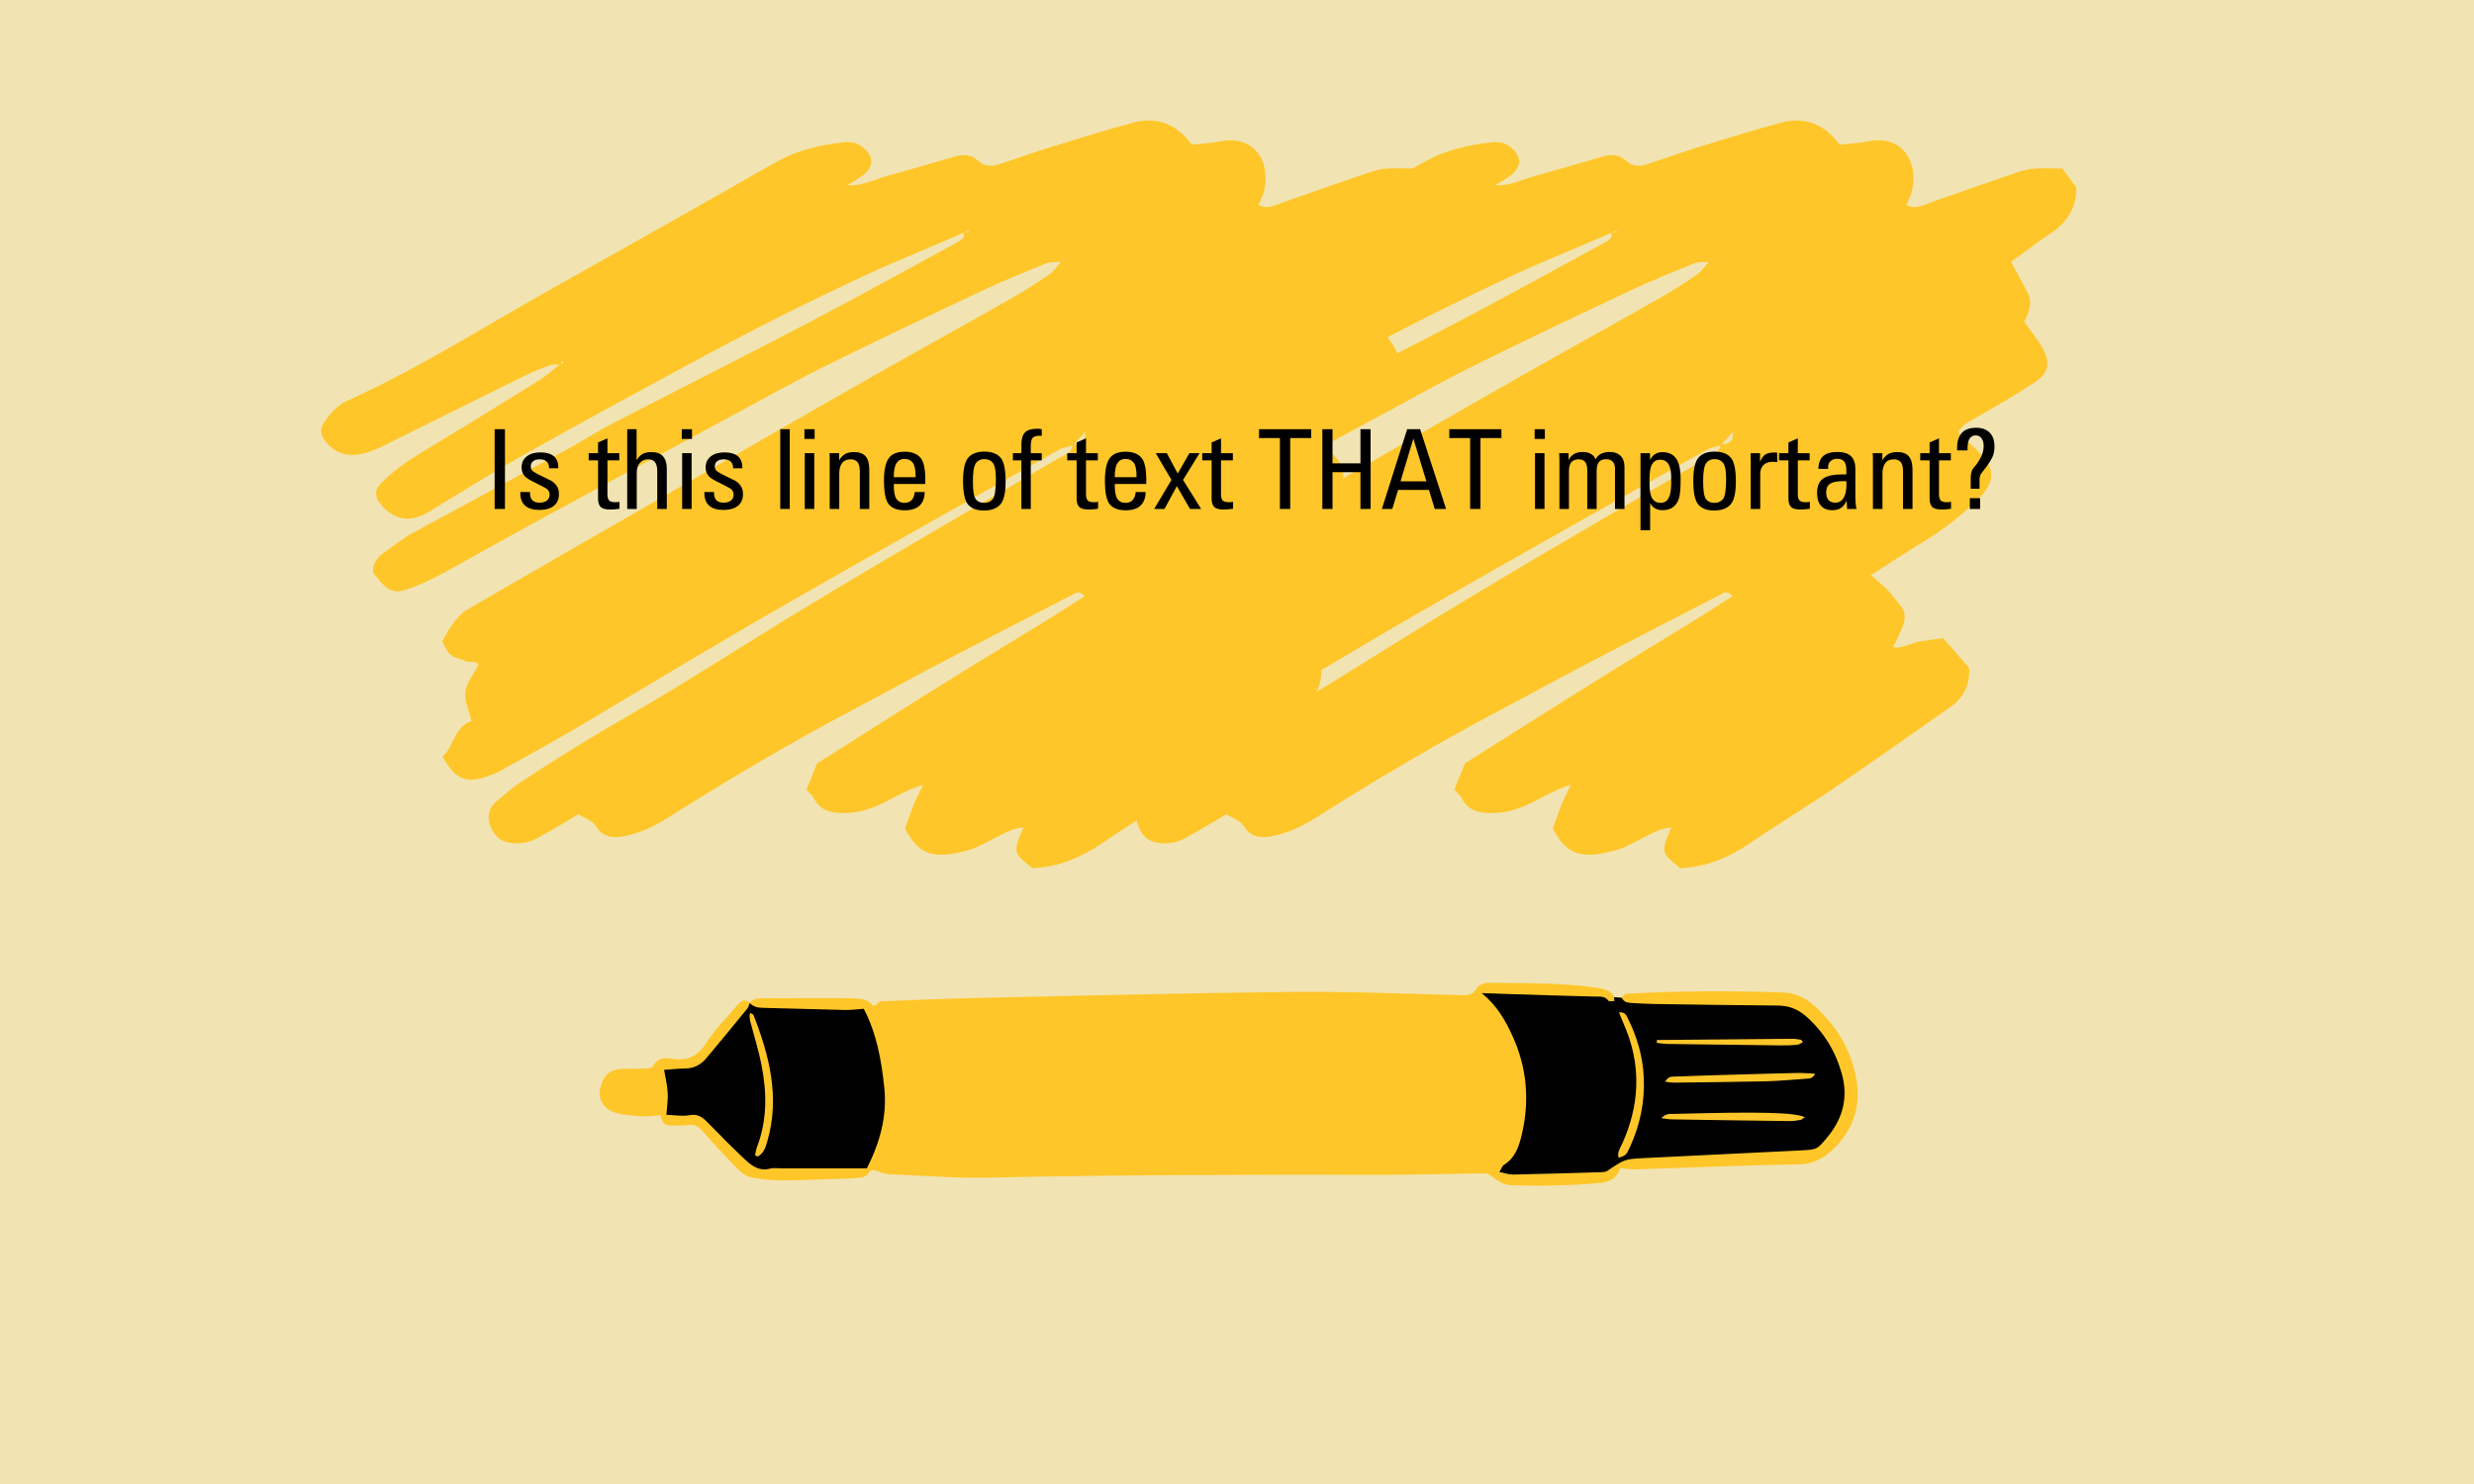 <svg xmlns="http://www.w3.org/2000/svg" xmlns:xlink="http://www.w3.org/1999/xlink" width="1000" zoomAndPan="magnify" viewBox="0 0 750 450" height="600" preserveAspectRatio="xMidYMid meet" version="1.0"><defs><g/><clipPath id="35bb911773"><path d="M 293 36 L 629.914 36 L 629.914 263.262 L 293 263.262 Z M 293 36 " clip-rule="nonzero"/></clipPath><clipPath id="2d81fbf436"><path d="M 181 298 L 564 298 L 564 360 L 181 360 Z M 181 298 " clip-rule="nonzero"/></clipPath><clipPath id="b6045f2863"><path d="M 341.496 132.988 L 575.641 325.305 L 411.883 524.672 L 177.742 332.355 Z M 341.496 132.988 " clip-rule="nonzero"/></clipPath><clipPath id="2583059669"><path d="M 341.496 132.988 L 575.641 325.305 L 411.883 524.672 L 177.742 332.355 Z M 341.496 132.988 " clip-rule="nonzero"/></clipPath><clipPath id="e8afeecd52"><path d="M 270 321 L 460 321 L 460 330 L 270 330 Z M 270 321 " clip-rule="nonzero"/></clipPath><clipPath id="86e7ff01e8"><path d="M 341.496 132.988 L 575.641 325.305 L 411.883 524.672 L 177.742 332.355 Z M 341.496 132.988 " clip-rule="nonzero"/></clipPath><clipPath id="2ab8b91c78"><path d="M 341.496 132.988 L 575.641 325.305 L 411.883 524.672 L 177.742 332.355 Z M 341.496 132.988 " clip-rule="nonzero"/></clipPath><clipPath id="d428d3f8c6"><path d="M 264 304 L 460 304 L 460 354 L 264 354 Z M 264 304 " clip-rule="nonzero"/></clipPath><clipPath id="3dc13eb8b7"><path d="M 341.496 132.988 L 575.641 325.305 L 411.883 524.672 L 177.742 332.355 Z M 341.496 132.988 " clip-rule="nonzero"/></clipPath><clipPath id="9f726965bc"><path d="M 341.496 132.988 L 575.641 325.305 L 411.883 524.672 L 177.742 332.355 Z M 341.496 132.988 " clip-rule="nonzero"/></clipPath><clipPath id="70eb9e3009"><path d="M 201 301 L 560 301 L 560 357 L 201 357 Z M 201 301 " clip-rule="nonzero"/></clipPath><clipPath id="d7da7b84c3"><path d="M 341.496 132.988 L 575.641 325.305 L 411.883 524.672 L 177.742 332.355 Z M 341.496 132.988 " clip-rule="nonzero"/></clipPath><clipPath id="213c2d7c74"><path d="M 341.496 132.988 L 575.641 325.305 L 411.883 524.672 L 177.742 332.355 Z M 341.496 132.988 " clip-rule="nonzero"/></clipPath><clipPath id="c2cde02a7b"><path d="M 185 326 L 200 326 L 200 336 L 185 336 Z M 185 326 " clip-rule="nonzero"/></clipPath><clipPath id="4a1def4c04"><path d="M 341.496 132.988 L 575.641 325.305 L 411.883 524.672 L 177.742 332.355 Z M 341.496 132.988 " clip-rule="nonzero"/></clipPath><clipPath id="04f7900d12"><path d="M 341.496 132.988 L 575.641 325.305 L 411.883 524.672 L 177.742 332.355 Z M 341.496 132.988 " clip-rule="nonzero"/></clipPath><clipPath id="c019e4dca3"><path d="M 97 36 L 433.516 36 L 433.516 263.262 L 97 263.262 Z M 97 36 " clip-rule="nonzero"/></clipPath></defs><rect x="-75" width="900" fill="#ffffff" y="-45" height="540" fill-opacity="1"/><rect x="-75" width="900" fill="#ffffff" y="-45" height="540" fill-opacity="1"/><rect x="-75" width="900" fill="#ffffff" y="-45" height="540" fill-opacity="1"/><rect x="-75" width="900" fill="#f1e4b2" y="-45" height="540" fill-opacity="1"/><g clip-path="url(#35bb911773)"><path fill="#ffc629" d="M 453.02 56.086 C 456.98 56.625 460.473 54.812 464.098 53.738 C 471.148 51.723 478.266 49.707 485.316 47.625 C 488.137 46.75 490.758 46.684 492.973 48.766 C 495.121 50.781 497.402 50.445 499.82 49.637 C 504.992 47.961 510.16 46.078 515.332 44.465 C 523.391 41.98 531.449 39.496 539.57 37.277 C 546.824 35.262 552.867 37.344 557.703 43.863 C 560.387 43.594 563.41 43.457 566.297 42.855 C 576.234 40.84 581.672 48.496 579.66 57.699 C 579.324 59.246 578.516 60.656 577.914 62.133 C 580.664 63.613 582.816 62.27 585.098 61.461 C 593.289 58.574 601.547 55.684 609.809 52.863 C 611.891 52.125 613.973 51.387 616.121 51.184 C 619.074 50.914 622.094 51.117 625.25 51.117 C 626.797 53.266 628.207 55.215 629.48 56.895 C 629.414 63.277 626.527 67.508 621.691 70.73 C 617.664 73.418 613.77 76.441 609.672 79.398 C 611.418 82.691 613.098 85.645 614.641 88.668 C 616.387 91.961 614.977 94.984 613.637 97.535 C 615.785 100.625 617.934 103.113 619.41 105.934 C 621.625 110.164 620.953 113.188 616.926 115.875 C 611.016 119.773 604.906 123.332 598.727 126.824 C 596.781 127.898 594.832 128.773 593.625 131.125 C 596.043 133.477 598.66 135.691 600.945 138.246 C 604.703 142.41 604.504 146.238 600.543 150.406 C 595.438 155.711 589.664 160.281 583.352 164.109 C 578.047 167.332 572.809 170.828 567.168 174.387 C 569.117 176.133 570.727 177.41 572.137 178.82 C 573.617 180.367 574.891 182.18 576.234 183.793 C 577.645 185.473 577.578 187.418 577.039 189.234 C 576.301 191.516 575.094 193.668 573.883 196.285 C 576.84 196.758 579.188 194.941 581.742 194.539 C 584.156 194.137 586.574 193.867 589.059 193.531 C 591.746 196.555 594.23 199.379 596.914 202.469 C 597.316 207.574 595.305 211.672 590.871 214.695 C 579.254 222.754 567.707 231.016 555.957 239.012 C 547.629 244.723 538.969 249.895 530.641 255.605 C 524.195 259.973 517.348 262.926 509.355 263.262 C 503.445 258.492 503.445 258.492 506.672 250.836 C 505.059 251.238 503.781 251.305 502.641 251.844 C 499.887 253.051 497.27 254.531 494.582 255.875 C 493.105 256.613 491.629 257.352 490.086 257.754 C 478.738 260.98 474.641 258.762 470.746 251.172 C 471.551 248.953 472.359 246.668 473.23 244.387 C 473.969 242.504 474.91 240.691 476.254 237.938 C 470.949 239.617 467.121 242.168 462.957 244.051 C 459.668 245.527 456.379 246.469 452.75 246.535 C 448.723 246.602 445.098 246.066 443.082 241.969 C 442.613 241.027 441.672 240.355 440.867 239.48 C 441.941 236.793 443.082 234.109 444.09 231.488 C 457.719 222.891 471.285 214.223 484.914 205.758 C 498.277 197.43 511.906 189.434 525.203 180.77 C 523.523 178.82 522.316 179.895 521.309 180.434 C 507.477 187.555 493.711 194.676 479.945 201.863 C 471.484 206.297 463.16 210.93 454.699 215.363 C 435.629 225.441 417.098 236.457 398.898 247.945 C 394.668 250.633 390.305 252.715 385.402 253.59 C 382.113 254.195 379.09 253.926 376.941 250.363 C 376.004 248.754 373.52 248.082 371.773 246.938 C 367.477 249.426 363.512 251.844 359.484 254.059 C 356.797 255.539 353.977 256.074 350.824 255.539 C 347.668 255 345.988 252.984 345.047 250.434 C 344.039 247.746 344.512 245.059 346.859 243.043 C 349.145 241.094 351.359 239.145 353.844 237.465 C 364.723 230.211 375.867 223.359 387.215 216.844 C 403.266 207.574 418.844 197.496 434.621 187.824 C 443.957 182.113 453.289 176.535 462.688 170.961 C 480.75 160.281 498.949 149.801 517.012 139.117 C 518.758 138.109 521.242 137.574 521.578 134.887 C 524.867 134.348 525.402 133.812 525.402 130.922 C 525.875 131.059 526.344 131.191 526.812 131.328 C 526.344 131.191 525.941 131.059 525.473 130.855 L 521.711 135.02 C 520.234 135.492 518.555 135.762 517.211 136.5 C 488.473 152.688 459.668 168.812 431.062 185.27 C 410.984 196.824 391.176 208.918 371.234 220.672 C 363.984 224.973 356.531 229.004 349.145 233.168 C 348.203 233.703 347.266 234.242 346.258 234.645 C 339.004 237.465 335.246 237.801 330.543 229.473 C 334.102 226.383 333.969 220.402 339.34 218.656 C 338.602 215.434 337.125 212.543 337.461 209.855 C 337.797 207.102 339.945 204.551 341.422 201.66 C 340.684 200.117 338.805 201.055 337.461 200.453 C 335.984 199.781 334.172 199.578 333.027 198.57 C 331.887 197.629 331.281 195.949 330.41 194.473 C 331.617 192.457 332.625 190.508 333.902 188.832 C 335.043 187.352 336.387 185.875 337.93 184.934 C 360.559 171.766 383.254 158.734 405.949 145.703 C 425.086 134.684 444.223 123.602 463.426 112.719 C 476.453 105.328 489.613 98.074 502.641 90.684 C 506.672 88.398 510.566 85.914 514.391 83.293 C 515.871 82.285 516.945 80.605 518.219 79.195 C 518.488 79.129 518.758 79.062 518.957 78.93 C 519.094 78.859 519.227 78.594 519.293 78.457 C 518.957 78.793 518.688 79.062 518.355 79.398 C 516.742 79.531 514.996 79.266 513.586 79.867 C 507.273 82.422 500.961 84.973 494.785 87.863 C 478.805 95.387 462.758 102.977 446.91 110.836 C 437.645 115.406 428.645 120.512 419.512 125.414 C 398.898 136.566 378.285 147.652 357.672 158.867 C 348.605 163.84 339.609 168.945 330.543 173.918 C 327.926 175.328 325.238 176.672 322.418 177.746 C 315.57 180.434 314.496 180.031 309.461 173.582 C 309.395 170.961 310.668 169.012 312.816 167.535 C 315.773 165.52 318.523 163.234 321.613 161.555 C 337.395 152.957 353.238 144.492 369.02 135.895 C 373.316 133.543 377.414 130.789 381.777 128.57 C 402.055 118.094 422.535 107.812 442.746 97.199 C 457.453 89.477 471.957 81.414 486.594 73.488 C 487.734 72.883 489.078 72.145 488.473 70.395 C 489.078 70.395 489.684 70.395 490.285 70.395 C 490.152 70.262 490.02 69.992 489.949 69.992 C 489.48 70.129 489.078 70.328 488.609 70.531 C 478.871 74.832 469 78.727 459.398 83.16 C 442.613 90.953 426.094 99.215 409.777 108.016 C 391.582 117.824 373.449 127.633 355.457 137.773 C 345.52 143.352 335.848 149.531 326.113 155.375 C 320.539 158.734 315.168 157.594 311.34 152.219 C 309.93 150.27 310.066 148.32 312.078 146.375 C 315.367 143.148 318.996 140.328 322.957 137.977 C 335.312 130.52 347.531 122.996 359.82 115.34 C 362.102 113.926 364.051 112.113 366.199 110.434 C 366.602 110.234 367.004 110.098 367.406 109.965 L 366.668 109.426 C 366.602 109.828 366.469 110.234 366.402 110.637 C 365.328 110.637 364.184 110.367 363.246 110.703 C 360.156 111.844 357.133 113.055 354.246 114.531 C 340.75 121.184 327.387 127.898 313.957 134.551 C 311.273 135.895 308.52 137.172 305.633 137.707 C 301.336 138.582 297.574 137.172 294.82 133.543 C 293.547 131.863 293.344 129.984 294.555 128.234 C 296.367 125.551 298.312 123.062 301.535 121.586 C 323.695 111.574 344.109 98.477 365.258 86.652 C 383.055 76.711 400.848 66.633 418.641 56.559 C 423.34 53.871 428.043 51.117 432.809 48.562 C 438.652 45.406 445.031 44.062 451.543 43.191 C 453.758 42.922 455.84 42.988 457.719 44.465 C 461.348 47.289 461.48 50.445 457.922 53.199 C 456.445 54.34 454.766 55.215 453.223 56.223 C 452.953 56.289 452.75 56.355 452.484 56.492 C 452.348 56.559 452.281 56.758 452.148 56.961 C 452.484 56.691 452.75 56.422 453.02 56.086 " fill-opacity="1" fill-rule="nonzero"/></g><g clip-path="url(#2d81fbf436)"><g clip-path="url(#b6045f2863)"><g clip-path="url(#2583059669)"><path fill="#ffc629" d="M 556.547 347.664 C 553.613 350.715 550.234 353.004 545.367 353.07 C 528.84 353.324 512.328 354.074 495.812 354.609 C 494.41 354.652 493 354.375 491.301 354.223 C 491.441 354.129 491.184 354.203 491.141 354.348 C 490.145 357.277 487.961 358.457 485.031 358.715 C 476.066 359.539 467.09 359.676 458.102 359.402 C 455.805 359.332 454.043 358.055 452.301 356.742 C 451.695 356.293 450.898 355.805 450.191 355.816 C 440.379 355.914 430.582 356.234 420.777 356.234 C 380.5 356.203 340.207 356.191 299.934 357.094 C 289.73 357.32 279.508 356.477 269.293 356.047 C 268.223 356 267.137 355.551 266.102 355.184 C 264.93 354.781 264.027 354.344 263.188 355.941 C 262.793 356.68 261.301 357.109 260.277 357.176 C 256.055 357.453 251.816 357.551 247.582 357.68 C 243.66 357.797 239.73 357.98 235.809 357.895 C 233.051 357.832 230.254 357.578 227.57 356.98 C 226.164 356.66 224.754 355.641 223.707 354.566 C 220.031 350.805 216.434 346.957 212.973 343.004 C 211.77 341.641 210.637 340.859 208.77 341.133 C 207.242 341.348 205.684 341.324 204.125 341.316 C 201.375 341.305 201.117 341.078 200.199 338.188 C 198.32 338.293 196.367 338.602 194.434 338.48 C 191.773 338.316 189.051 338.141 186.535 337.395 C 183.059 336.359 181.332 333.453 181.93 330.289 C 182.656 326.445 184.707 324.246 188.527 324.141 C 190.902 324.074 193.27 324.02 195.652 324.004 C 196.707 323.992 197.617 323.977 198.273 322.863 C 199.352 321.051 201.117 320.621 203.117 320.977 C 207.754 321.801 211.238 320.734 214.008 316.352 C 216.68 312.117 220.418 308.547 223.648 304.648 C 224.742 303.336 225.844 302.863 227.27 304.047 C 228.195 302.973 229.387 302.707 230.793 302.711 C 239.578 302.738 248.355 302.625 257.133 302.695 C 261.277 302.73 263.172 303.047 264.637 304.961 C 264.996 304.969 265.359 304.949 265.727 304.93 C 265.691 304.859 265.645 304.789 265.613 304.715 C 266.449 303.234 267.82 303.617 268.973 303.562 C 277.645 303.227 286.309 302.824 294.988 302.645 C 327.098 301.953 359.219 301.105 391.332 300.785 C 408.781 300.605 426.242 301.344 443.684 301.77 C 445.32 301.809 446.48 301.504 447.328 300.105 C 448.285 298.516 449.77 298.004 451.543 298.023 C 462.484 298.121 473.441 297.977 484.316 299.543 C 486.09 299.801 487.801 300.25 489.004 301.648 C 489.156 301.836 489.238 302.086 489.289 302.355 C 490.047 302.43 490.805 302.508 491.594 302.547 C 491.57 302.516 491.547 302.492 491.523 302.461 C 491.949 302.098 492.348 301.684 492.82 301.387 C 493.047 301.238 493.43 301.328 493.734 301.305 C 509.426 300.426 525.117 300.414 540.816 300.965 C 544.562 301.098 547.648 302.832 550.238 305.184 C 557.074 311.406 561.59 319.031 562.91 328.328 C 563.941 335.832 561.66 342.344 556.547 347.664 Z M 556.547 347.664 " fill-opacity="1" fill-rule="nonzero"/></g></g></g><g clip-path="url(#e8afeecd52)"><g clip-path="url(#86e7ff01e8)"><g clip-path="url(#2ab8b91c78)"><path fill="#ffc629" d="M 458.414 324.09 C 458.574 324.871 458.891 325.617 459.039 326.117 C 458.32 326.496 458.234 326.578 458.145 326.578 C 398.551 326.984 338.945 326.695 279.363 328.578 C 279.055 328.586 278.746 328.59 278.434 328.605 C 278.227 328.617 278.016 328.629 277.82 328.664 C 277.625 328.699 277.414 328.754 277.219 328.82 C 277.133 328.855 277.059 328.945 277.008 329.027 C 276.969 329.07 276.961 329.137 276.902 329.301 L 271.559 329.34 C 271.418 327.348 271.164 325.363 270.812 323.391 L 277.953 323.238 C 277.883 323.301 277.816 323.367 277.738 323.441 C 278.953 323.68 279.617 323.906 280.305 323.941 C 283.289 324.074 286.293 324.266 289.277 324.23 C 305.695 324.055 322.113 323.879 338.531 323.613 C 370.75 323.086 402.973 322.945 435.191 323.602 C 438.289 323.66 441.383 323.516 444.477 323.406 C 445.492 323.375 446.547 323.289 447.172 322.07 L 457.816 321.73 C 458.051 322.5 458.242 323.281 458.414 324.09 Z M 458.414 324.09 " fill-opacity="1" fill-rule="nonzero"/></g></g></g><g clip-path="url(#d428d3f8c6)"><g clip-path="url(#3dc13eb8b7)"><g clip-path="url(#9f726965bc)"><path fill="#ffc629" d="M 277.961 323.227 L 270.82 323.383 C 269.965 318.602 268.539 313.867 266.73 309.195 C 265.98 307.277 265.355 305.934 264.621 304.98 C 264.98 304.984 265.344 304.969 265.711 304.949 C 266.473 306.332 267.887 305.992 269.062 305.988 C 284.762 305.797 300.457 305.484 316.152 305.336 C 344.141 305.051 372.129 304.797 400.117 304.633 C 416.02 304.551 431.91 305.941 447.82 305.09 C 448.879 305.035 449.543 305.414 450.148 306.246 C 453.59 311 456.285 316.09 457.824 321.723 L 447.176 322.059 C 447.219 321.973 447.27 321.91 447.305 321.816 C 446.578 321.57 446.02 321.23 445.461 321.227 C 389.91 319.797 334.375 321.668 278.82 322.418 C 278.637 322.422 278.465 322.703 277.961 323.227 Z M 455.016 349.848 C 459.238 343.414 459.43 336.309 459.121 328.867 C 454.41 328.926 449.914 329.039 445.402 329.047 C 414.926 329.094 384.453 329.008 353.984 329.195 C 331.781 329.336 309.574 329.832 287.371 330.141 C 284.586 330.188 281.801 330.141 279 330.074 C 278.266 330.059 277.531 329.789 276.785 329.629 C 276.828 329.484 276.867 329.379 276.891 329.297 L 271.547 329.332 C 271.902 334.371 271.559 339.484 270.254 344.66 C 269.488 347.699 268.039 350.574 266.789 353.793 C 267.707 353.82 268.801 353.898 269.895 353.871 C 290.551 353.566 311.207 353.145 331.855 352.957 C 360.668 352.695 389.492 352.609 418.312 352.449 C 429.055 352.387 439.797 352.297 450.539 352.34 C 452.668 352.359 453.859 351.625 455.016 349.848 Z M 455.016 349.848 " fill-opacity="1" fill-rule="nonzero"/></g></g></g><g clip-path="url(#70eb9e3009)"><g clip-path="url(#d7da7b84c3)"><g clip-path="url(#213c2d7c74)"><path fill="#000000" d="M 487.609 303.461 C 486.461 301.941 484.973 302.234 483.41 302.195 C 474.637 301.992 465.867 301.691 457.102 301.418 C 454.664 301.34 452.223 301.246 449.18 301.141 C 453.863 304.957 456.391 309.477 458.547 314.207 C 462.895 323.75 463.734 333.688 461.375 343.863 C 460.531 347.496 459.41 351.062 455.926 353.234 C 455.398 353.559 455.172 354.371 454.539 355.383 C 456.121 355.695 457.383 356.188 458.633 356.168 C 467.52 355.992 476.398 355.719 485.266 355.453 C 485.957 355.43 486.777 355.391 487.309 355.023 C 492.477 351.535 492.453 351.473 498.504 351.164 C 514.289 350.375 530.074 349.621 545.859 348.848 C 550.891 348.598 550.887 348.582 554.086 344.691 C 558.734 339.031 560.332 332.688 558.336 325.559 C 556.422 318.742 552.863 312.891 547.535 308.199 C 545.137 306.09 542.375 304.945 539.082 304.922 C 526.688 304.824 514.297 304.641 501.91 304.457 C 499.539 304.422 497.16 304.285 494.801 304.152 C 494.086 304.113 493.32 304.027 492.684 303.73 C 492.223 303.52 491.926 302.973 491.566 302.559 C 490.781 302.52 490.023 302.441 489.266 302.367 C 489.336 302.742 489.355 303.164 489.438 303.523 C 488.816 303.527 487.84 303.77 487.609 303.461 Z M 545.859 339.586 C 544.746 339.793 543.605 339.965 542.48 339.949 C 530.512 339.809 518.531 339.625 506.566 339.426 C 505.777 339.41 505 339.23 503.641 339.055 C 505.121 337.492 506.418 337.816 507.57 337.777 C 533.656 337.07 543.938 337.309 547.129 338.762 C 546.613 339.113 546.27 339.512 545.859 339.586 Z M 550.258 325.582 C 549.551 327.09 548.52 327.035 547.711 327.098 C 543.395 327.418 539.074 327.797 534.754 327.902 C 525.684 328.109 516.613 328.176 507.551 328.285 C 506.77 328.297 505.98 328.148 504.793 328.023 C 505.762 326.195 507.051 326.496 508.062 326.445 C 514.141 326.195 520.215 326.027 526.297 325.852 C 532.574 325.672 538.863 325.484 545.148 325.355 C 546.727 325.336 548.309 325.496 550.258 325.582 Z M 502.422 315.367 C 516.027 315.234 529.641 315.09 543.25 314.988 C 544.164 314.98 545.098 315.156 546.004 315.293 C 546.141 315.312 546.234 315.586 546.551 316.031 C 545.93 316.324 545.383 316.77 544.797 316.82 C 543.152 316.969 541.492 317.016 539.852 317 C 528.391 316.867 516.941 316.727 505.477 316.562 C 504.395 316.551 503.309 316.355 502.348 316.25 C 502.246 315.785 502.199 315.672 502.227 315.586 C 502.25 315.484 502.363 315.367 502.422 315.367 Z M 493.59 309.039 C 496.332 314.555 498 320.379 498.309 326.562 C 498.688 334.031 497.184 341.133 494.086 347.914 C 493.031 350.23 492.801 350.422 490.684 351.078 C 490.191 349.387 491.203 348.078 491.805 346.738 C 494.285 341.223 495.816 335.492 496.035 329.41 C 496.277 322.664 494.832 316.293 492.094 310.16 C 491.664 309.203 491.301 308.207 490.805 306.98 C 492.863 306.82 493.145 308.145 493.59 309.039 Z M 227.227 304.102 C 228.277 305.223 229.551 305.574 231.09 305.605 C 239.438 305.793 247.789 306.086 256.145 306.262 C 257.98 306.301 259.828 306.047 261.855 305.906 C 265.789 313.426 267.227 321.602 268.086 329.945 C 268.957 338.547 266.734 346.469 262.797 354.273 C 254.309 354.277 245.473 354.281 236.617 354.285 C 235.582 354.285 234.488 354.066 233.531 354.344 C 230.402 355.23 228.086 353.691 226.051 351.793 C 222.215 348.199 218.496 344.465 214.84 340.691 C 213.219 339.008 211.801 337.645 209.059 338.156 C 206.785 338.578 204.359 338.113 202.027 338.051 C 202.188 335.691 202.535 333.492 202.414 331.316 C 202.301 329.086 201.734 326.875 201.316 324.426 C 203.523 324.27 205.641 324.02 207.773 323.996 C 210.332 323.965 212.402 322.902 213.977 321.043 C 218.246 316.012 222.414 310.898 226.582 305.789 C 226.957 305.336 227.062 304.668 227.301 304.102 C 227.309 304.094 227.227 304.102 227.227 304.102 Z M 228.906 350.348 C 229.16 350.465 229.422 350.59 229.684 350.695 C 231.547 349.773 232.086 347.895 232.617 346.07 C 236.477 332.758 233.27 320.195 228.434 307.824 C 228.301 307.504 227.738 307.359 227.367 307.129 C 227.098 308.379 227.34 309.32 227.59 310.254 C 228.688 314.445 229.996 318.582 230.828 322.816 C 232.5 331.223 232.617 339.598 229.5 347.773 C 229.191 348.594 229.098 349.488 228.906 350.348 Z M 228.906 350.348 " fill-opacity="1" fill-rule="nonzero"/></g></g></g><g clip-path="url(#c2cde02a7b)"><g clip-path="url(#4a1def4c04)"><g clip-path="url(#04f7900d12)"><path fill="#ffc629" d="M 198.766 326.699 C 199.348 329.781 199.867 332.605 198.906 335.863 C 195.051 335.305 191.25 335.035 187.598 334.125 C 184.711 333.406 184.293 329.867 186.723 328.129 C 187.414 327.637 188.438 327.465 189.32 327.387 C 192.41 327.102 195.48 326.926 198.766 326.699 Z M 198.766 326.699 " fill-opacity="1" fill-rule="nonzero"/></g></g></g><g clip-path="url(#c019e4dca3)"><path fill="#ffc629" d="M 256.621 56.086 C 260.582 56.625 264.074 54.812 267.699 53.738 C 274.75 51.723 281.867 49.707 288.918 47.625 C 291.738 46.75 294.359 46.684 296.574 48.766 C 298.723 50.781 301.004 50.445 303.422 49.637 C 308.594 47.961 313.762 46.078 318.934 44.465 C 326.992 41.98 335.047 39.496 343.172 37.277 C 350.426 35.262 356.469 37.344 361.305 43.863 C 363.988 43.594 367.012 43.457 369.898 42.855 C 379.836 40.84 385.273 48.496 383.262 57.699 C 382.926 59.246 382.117 60.656 381.516 62.133 C 384.266 63.613 386.418 62.27 388.699 61.461 C 396.891 58.574 405.148 55.684 413.41 52.863 C 415.492 52.125 417.57 51.387 419.723 51.184 C 422.676 50.914 425.695 51.117 428.852 51.117 C 430.398 53.266 431.809 55.215 433.082 56.895 C 433.016 63.277 430.129 67.508 425.293 70.73 C 421.266 73.418 417.371 76.441 413.273 79.398 C 415.02 82.691 416.699 85.645 418.242 88.668 C 419.988 91.961 418.578 94.984 417.238 97.535 C 419.387 100.625 421.535 103.113 423.012 105.934 C 425.227 110.164 424.555 113.188 420.527 115.875 C 414.617 119.773 408.508 123.332 402.328 126.824 C 400.383 127.898 398.434 128.773 397.227 131.125 C 399.645 133.477 402.262 135.691 404.547 138.246 C 408.305 142.41 408.105 146.238 404.145 150.406 C 399.039 155.711 393.266 160.281 386.953 164.109 C 381.648 167.332 376.41 170.828 370.77 174.387 C 372.719 176.133 374.328 177.41 375.738 178.82 C 377.219 180.367 378.492 182.18 379.836 183.793 C 381.246 185.473 381.18 187.418 380.641 189.234 C 379.902 191.516 378.695 193.668 377.484 196.285 C 380.441 196.758 382.789 194.941 385.34 194.539 C 387.758 194.137 390.176 193.867 392.66 193.531 C 395.348 196.555 397.832 199.379 400.516 202.469 C 400.918 207.574 398.906 211.672 394.473 214.695 C 382.855 222.754 371.309 231.016 359.559 239.012 C 351.23 244.723 342.57 249.895 334.242 255.605 C 327.797 259.973 320.949 262.926 312.957 263.262 C 307.047 258.492 307.047 258.492 310.273 250.836 C 308.66 251.238 307.383 251.305 306.242 251.844 C 303.488 253.051 300.871 254.531 298.184 255.875 C 296.707 256.613 295.23 257.352 293.688 257.754 C 282.34 260.98 278.242 258.762 274.348 251.172 C 275.152 248.953 275.961 246.668 276.832 244.387 C 277.57 242.504 278.512 240.691 279.855 237.938 C 274.551 239.617 270.723 242.168 266.559 244.051 C 263.27 245.527 259.98 246.469 256.352 246.535 C 252.324 246.602 248.699 246.066 246.684 241.969 C 246.215 241.027 245.273 240.355 244.469 239.48 C 245.543 236.793 246.684 234.109 247.691 231.488 C 261.32 222.891 274.887 214.223 288.516 205.758 C 301.879 197.43 315.508 189.434 328.805 180.77 C 327.125 178.82 325.918 179.895 324.91 180.434 C 311.078 187.555 297.312 194.676 283.547 201.863 C 275.086 206.297 266.762 210.93 258.301 215.363 C 239.23 225.441 220.699 236.457 202.5 247.945 C 198.27 250.633 193.906 252.715 189.004 253.59 C 185.715 254.195 182.691 253.926 180.543 250.363 C 179.605 248.754 177.121 248.082 175.375 246.938 C 171.078 249.426 167.113 251.844 163.086 254.059 C 160.398 255.539 157.578 256.074 154.426 255.539 C 151.27 255 149.59 252.984 148.648 250.434 C 147.641 247.746 148.113 245.059 150.461 243.043 C 152.746 241.094 154.961 239.145 157.445 237.465 C 168.324 230.211 179.469 223.359 190.816 216.844 C 206.867 207.574 222.445 197.496 238.223 187.824 C 247.555 182.113 256.891 176.535 266.289 170.961 C 284.352 160.281 302.551 149.801 320.613 139.117 C 322.359 138.109 324.844 137.574 325.18 134.887 C 328.469 134.348 329.004 133.812 329.004 130.922 C 329.477 131.059 329.945 131.191 330.414 131.328 C 329.945 131.191 329.543 131.059 329.074 130.855 L 325.312 135.02 C 323.836 135.492 322.156 135.762 320.812 136.5 C 292.074 152.688 263.27 168.812 234.664 185.27 C 214.586 196.824 194.777 208.918 174.836 220.672 C 167.586 224.973 160.133 229.004 152.746 233.168 C 151.805 233.703 150.863 234.242 149.859 234.645 C 142.605 237.465 138.848 237.801 134.145 229.473 C 137.703 226.383 137.57 220.402 142.941 218.656 C 142.203 215.434 140.727 212.543 141.062 209.855 C 141.398 207.102 143.547 204.551 145.023 201.66 C 144.285 200.117 142.406 201.055 141.062 200.453 C 139.586 199.781 137.773 199.578 136.629 198.57 C 135.488 197.629 134.883 195.949 134.012 194.473 C 135.219 192.457 136.227 190.508 137.504 188.832 C 138.645 187.352 139.988 185.875 141.531 184.934 C 164.16 171.766 186.855 158.734 209.551 145.703 C 228.688 134.684 247.824 123.602 267.027 112.719 C 280.055 105.328 293.215 98.074 306.242 90.684 C 310.273 88.398 314.168 85.914 317.992 83.293 C 319.469 82.285 320.547 80.605 321.82 79.195 C 322.09 79.129 322.359 79.062 322.559 78.93 C 322.695 78.859 322.828 78.594 322.895 78.457 C 322.559 78.793 322.289 79.062 321.957 79.398 C 320.344 79.531 318.598 79.266 317.188 79.867 C 310.875 82.422 304.562 84.973 298.387 87.863 C 282.406 95.387 266.359 102.977 250.512 110.836 C 241.246 115.406 232.246 120.512 223.113 125.414 C 202.5 136.566 181.887 147.652 161.273 158.867 C 152.207 163.84 143.211 168.945 134.145 173.918 C 131.527 175.328 128.84 176.672 126.02 177.746 C 119.172 180.434 118.098 180.031 113.062 173.582 C 112.996 170.961 114.27 169.012 116.418 167.535 C 119.375 165.52 122.125 163.234 125.215 161.555 C 140.996 152.957 156.84 144.492 172.621 135.895 C 176.918 133.543 181.016 130.789 185.379 128.57 C 205.656 118.094 226.137 107.812 246.348 97.199 C 261.055 89.477 275.559 81.414 290.195 73.488 C 291.336 72.883 292.68 72.145 292.074 70.395 C 292.68 70.395 293.285 70.395 293.887 70.395 C 293.754 70.262 293.621 69.992 293.551 69.992 C 293.082 70.129 292.68 70.328 292.211 70.531 C 282.473 74.832 272.602 78.727 263 83.16 C 246.215 90.953 229.695 99.215 213.379 108.016 C 195.184 117.824 177.051 127.633 159.059 137.773 C 149.121 143.352 139.449 149.531 129.715 155.375 C 124.141 158.734 118.77 157.594 114.941 152.219 C 113.531 150.27 113.664 148.32 115.68 146.375 C 118.969 143.148 122.598 140.328 126.559 137.977 C 138.914 130.52 151.133 122.996 163.422 115.34 C 165.703 113.926 167.652 112.113 169.801 110.434 C 170.203 110.234 170.605 110.098 171.008 109.965 L 170.27 109.426 C 170.203 109.828 170.07 110.234 170.004 110.637 C 168.926 110.637 167.785 110.367 166.848 110.703 C 163.758 111.844 160.734 113.055 157.848 114.531 C 144.352 121.184 130.988 127.898 117.559 134.551 C 114.875 135.895 112.121 137.172 109.234 137.707 C 104.938 138.582 101.176 137.172 98.422 133.543 C 97.148 131.863 96.945 129.984 98.156 128.234 C 99.969 125.551 101.914 123.062 105.137 121.586 C 127.297 111.574 147.711 98.477 168.859 86.652 C 186.656 76.711 204.449 66.633 222.242 56.559 C 226.941 53.871 231.645 51.117 236.41 48.562 C 242.25 45.406 248.633 44.062 255.145 43.191 C 257.359 42.922 259.441 42.988 261.32 44.465 C 264.949 47.289 265.082 50.445 261.523 53.199 C 260.047 54.34 258.367 55.215 256.824 56.223 C 256.555 56.289 256.352 56.355 256.086 56.492 C 255.949 56.559 255.883 56.758 255.75 56.961 C 256.086 56.691 256.352 56.422 256.621 56.086 " fill-opacity="1" fill-rule="nonzero"/></g><g fill="#000000" fill-opacity="1"><g transform="translate(146.843, 154.334)"><g><path d="M 6.234 -24.188 L 6.234 0 L 3.109 0 L 3.109 -24.188 Z M 6.234 -24.188 "/></g></g></g><g fill="#000000" fill-opacity="1"><g transform="translate(156.153, 154.334)"><g><path d="M 13.094 -12.656 L 13.094 -12.328 L 10.281 -12.328 L 10.281 -12.562 C 10.281 -13.344 10.039 -13.953 9.562 -14.391 C 9.082 -14.828 8.375 -15.047 7.438 -15.047 C 6.582 -15.047 5.922 -14.852 5.453 -14.469 C 4.984 -14.094 4.75 -13.555 4.75 -12.859 C 4.75 -12.234 5 -11.738 5.5 -11.375 C 6.008 -11.008 6.812 -10.566 7.906 -10.047 L 10.156 -8.938 C 10.914 -8.656 11.629 -8.148 12.297 -7.422 C 12.961 -6.691 13.297 -5.723 13.297 -4.516 C 13.297 -2.953 12.773 -1.758 11.734 -0.938 C 10.703 -0.113 9.25 0.297 7.375 0.297 C 5.469 0.297 4.023 -0.133 3.047 -1 C 2.066 -1.875 1.578 -3.16 1.578 -4.859 L 1.578 -5.125 L 4.516 -5.125 L 4.516 -4.891 C 4.516 -2.898 5.469 -1.906 7.375 -1.906 C 8.352 -1.906 9.109 -2.117 9.641 -2.547 C 10.18 -2.973 10.453 -3.566 10.453 -4.328 C 10.453 -5.234 10.055 -5.895 9.266 -6.312 C 8.473 -6.727 7.973 -6.992 7.766 -7.109 L 5.156 -8.438 C 3.789 -9.113 2.914 -9.785 2.531 -10.453 C 2.156 -11.117 1.969 -11.82 1.969 -12.562 C 1.969 -14.008 2.488 -15.133 3.531 -15.938 C 4.57 -16.75 5.961 -17.156 7.703 -17.156 C 9.441 -17.156 10.773 -16.773 11.703 -16.016 C 12.629 -15.254 13.094 -14.133 13.094 -12.656 Z M 13.094 -12.656 "/></g></g></g><g fill="#000000" fill-opacity="1"><g transform="translate(171.023, 154.334)"><g/></g></g><g fill="#000000" fill-opacity="1"><g transform="translate(178.458, 154.334)"><g><path d="M 5.688 -16.922 L 9.281 -16.922 L 9.281 -14.734 L 5.688 -14.734 L 5.688 -4.453 C 5.688 -3.629 5.844 -3.02 6.156 -2.625 C 6.477 -2.238 7.129 -2.047 8.109 -2.047 C 8.578 -2.047 8.988 -2.086 9.344 -2.172 L 9.344 -0.062 C 8.895 0.02 8.426 0.078 7.938 0.109 C 7.445 0.148 6.977 0.172 6.531 0.172 C 5.082 0.172 4.102 -0.098 3.594 -0.641 C 3.094 -1.191 2.844 -2.039 2.844 -3.188 L 2.844 -14.734 L 0 -14.734 L 0 -16.922 L 2.844 -16.922 L 2.844 -20.172 L 5.688 -21.406 Z M 5.688 -16.922 "/></g></g></g><g fill="#000000" fill-opacity="1"><g transform="translate(187.768, 154.334)"><g><path d="M 5.219 -24.188 L 5.219 -14.734 C 5.738 -15.648 6.344 -16.297 7.031 -16.672 C 7.727 -17.055 8.633 -17.25 9.75 -17.25 C 12.832 -17.25 14.375 -15.539 14.375 -12.125 L 14.375 0 L 11.484 0 L 11.484 -11.359 C 11.484 -12.672 11.254 -13.613 10.797 -14.188 C 10.336 -14.758 9.641 -15.047 8.703 -15.047 C 7.641 -15.047 6.801 -14.676 6.188 -13.938 C 5.57 -13.195 5.266 -12.203 5.266 -10.953 L 5.266 0 L 2.375 0 L 2.375 -24.188 Z M 5.219 -24.188 "/></g></g></g><g fill="#000000" fill-opacity="1"><g transform="translate(204.513, 154.334)"><g><path d="M 5.266 -24.188 L 5.266 -21.234 L 2.172 -21.234 L 2.172 -24.188 Z M 5.156 -16.922 L 5.156 0 L 2.281 0 L 2.281 -16.922 Z M 5.156 -16.922 "/></g></g></g><g fill="#000000" fill-opacity="1"><g transform="translate(211.948, 154.334)"><g><path d="M 13.094 -12.656 L 13.094 -12.328 L 10.281 -12.328 L 10.281 -12.562 C 10.281 -13.344 10.039 -13.953 9.562 -14.391 C 9.082 -14.828 8.375 -15.047 7.438 -15.047 C 6.582 -15.047 5.922 -14.852 5.453 -14.469 C 4.984 -14.094 4.75 -13.555 4.75 -12.859 C 4.75 -12.234 5 -11.738 5.5 -11.375 C 6.008 -11.008 6.812 -10.566 7.906 -10.047 L 10.156 -8.938 C 10.914 -8.656 11.629 -8.148 12.297 -7.422 C 12.961 -6.691 13.297 -5.723 13.297 -4.516 C 13.297 -2.953 12.773 -1.758 11.734 -0.938 C 10.703 -0.113 9.25 0.297 7.375 0.297 C 5.469 0.297 4.023 -0.133 3.047 -1 C 2.066 -1.875 1.578 -3.16 1.578 -4.859 L 1.578 -5.125 L 4.516 -5.125 L 4.516 -4.891 C 4.516 -2.898 5.469 -1.906 7.375 -1.906 C 8.352 -1.906 9.109 -2.117 9.641 -2.547 C 10.18 -2.973 10.453 -3.566 10.453 -4.328 C 10.453 -5.234 10.055 -5.895 9.266 -6.312 C 8.473 -6.727 7.973 -6.992 7.766 -7.109 L 5.156 -8.438 C 3.789 -9.113 2.914 -9.785 2.531 -10.453 C 2.156 -11.117 1.969 -11.82 1.969 -12.562 C 1.969 -14.008 2.488 -15.133 3.531 -15.938 C 4.57 -16.75 5.961 -17.156 7.703 -17.156 C 9.441 -17.156 10.773 -16.773 11.703 -16.016 C 12.629 -15.254 13.094 -14.133 13.094 -12.656 Z M 13.094 -12.656 "/></g></g></g><g fill="#000000" fill-opacity="1"><g transform="translate(226.818, 154.334)"><g/></g></g><g fill="#000000" fill-opacity="1"><g transform="translate(234.253, 154.334)"><g><path d="M 5.156 -24.188 L 5.156 0 L 2.281 0 L 2.281 -24.188 Z M 5.156 -24.188 "/></g></g></g><g fill="#000000" fill-opacity="1"><g transform="translate(241.688, 154.334)"><g><path d="M 5.266 -24.188 L 5.266 -21.234 L 2.172 -21.234 L 2.172 -24.188 Z M 5.156 -16.922 L 5.156 0 L 2.281 0 L 2.281 -16.922 Z M 5.156 -16.922 "/></g></g></g><g fill="#000000" fill-opacity="1"><g transform="translate(249.123, 154.334)"><g><path d="M 14.406 -11.828 L 14.406 0 L 11.531 0 L 11.531 -11.422 C 11.531 -12.691 11.301 -13.613 10.844 -14.188 C 10.383 -14.758 9.688 -15.047 8.75 -15.047 C 7.582 -15.047 6.711 -14.66 6.141 -13.891 C 5.578 -13.117 5.297 -12.082 5.297 -10.781 L 5.297 0 L 2.406 0 L 2.406 -15.719 L 2.344 -16.922 L 5.266 -16.922 L 5.266 -14.734 C 5.754 -15.586 6.336 -16.219 7.016 -16.625 C 7.703 -17.039 8.625 -17.25 9.781 -17.25 C 11.383 -17.25 12.555 -16.816 13.297 -15.953 C 14.035 -15.098 14.406 -13.723 14.406 -11.828 Z M 14.406 -11.828 "/></g></g></g><g fill="#000000" fill-opacity="1"><g transform="translate(265.868, 154.334)"><g><path d="M 14.641 -8.984 L 14.641 -7.578 L 5.094 -7.578 L 5.094 -7.172 C 5.094 -5.203 5.363 -3.82 5.906 -3.031 C 6.457 -2.238 7.27 -1.844 8.344 -1.844 C 10.156 -1.844 11.191 -2.938 11.453 -5.125 L 14.469 -5.125 C 14.352 -1.438 12.332 0.406 8.406 0.406 C 6.258 0.406 4.672 -0.164 3.641 -1.312 C 2.617 -2.469 2.109 -4.91 2.109 -8.641 C 2.109 -11.742 2.578 -13.973 3.516 -15.328 C 4.453 -16.68 6.07 -17.359 8.375 -17.359 C 10.445 -17.359 12.008 -16.797 13.062 -15.672 C 14.113 -14.555 14.641 -12.328 14.641 -8.984 Z M 11.688 -9.641 L 11.688 -10.156 C 11.688 -11.957 11.406 -13.242 10.844 -14.016 C 10.289 -14.785 9.457 -15.172 8.344 -15.172 C 7.27 -15.172 6.457 -14.742 5.906 -13.891 C 5.363 -13.047 5.094 -11.688 5.094 -9.812 L 5.094 -9.641 Z M 11.688 -9.641 "/></g></g></g><g fill="#000000" fill-opacity="1"><g transform="translate(282.614, 154.334)"><g/></g></g><g fill="#000000" fill-opacity="1"><g transform="translate(290.048, 154.334)"><g><path d="M 14.812 -8.344 C 14.812 -4.883 14.27 -2.551 13.188 -1.344 C 12.102 -0.133 10.441 0.469 8.203 0.469 C 6.109 0.469 4.535 -0.109 3.484 -1.266 C 2.43 -2.43 1.906 -4.848 1.906 -8.516 C 1.906 -11.973 2.426 -14.316 3.469 -15.547 C 4.508 -16.773 6.145 -17.391 8.375 -17.391 C 10.52 -17.391 12.129 -16.805 13.203 -15.641 C 14.273 -14.484 14.812 -12.051 14.812 -8.344 Z M 8.406 -15.109 C 7.227 -15.109 6.348 -14.68 5.766 -13.828 C 5.18 -12.984 4.891 -11.164 4.891 -8.375 C 4.891 -5.602 5.164 -3.82 5.719 -3.031 C 6.281 -2.238 7.156 -1.844 8.344 -1.844 C 9.414 -1.844 10.27 -2.227 10.906 -3 C 11.539 -3.77 11.859 -5.797 11.859 -9.078 C 11.859 -11.516 11.562 -13.129 10.969 -13.922 C 10.375 -14.711 9.52 -15.109 8.406 -15.109 Z M 8.406 -15.109 "/></g></g></g><g fill="#000000" fill-opacity="1"><g transform="translate(306.794, 154.334)"><g><path d="M 9.016 -24.188 L 9.016 -22.172 C 8.859 -22.191 8.598 -22.203 8.234 -22.203 C 7.234 -22.16 6.566 -21.938 6.234 -21.531 C 5.898 -21.133 5.719 -20.359 5.688 -19.203 L 5.688 -16.922 L 9.016 -16.922 L 9.016 -14.734 L 5.688 -14.734 L 5.688 0 L 2.844 0 L 2.844 -14.734 L 0.266 -14.734 L 0.266 -16.922 L 2.844 -16.922 L 2.844 -19.469 C 2.844 -21.207 3.207 -22.453 3.938 -23.203 C 4.664 -23.953 5.898 -24.328 7.641 -24.328 C 8.129 -24.328 8.586 -24.281 9.016 -24.188 Z M 9.016 -24.188 "/></g></g></g><g fill="#000000" fill-opacity="1"><g transform="translate(316.104, 154.334)"><g/></g></g><g fill="#000000" fill-opacity="1"><g transform="translate(323.539, 154.334)"><g><path d="M 5.688 -16.922 L 9.281 -16.922 L 9.281 -14.734 L 5.688 -14.734 L 5.688 -4.453 C 5.688 -3.629 5.844 -3.02 6.156 -2.625 C 6.477 -2.238 7.129 -2.047 8.109 -2.047 C 8.578 -2.047 8.988 -2.086 9.344 -2.172 L 9.344 -0.062 C 8.895 0.02 8.426 0.078 7.938 0.109 C 7.445 0.148 6.977 0.172 6.531 0.172 C 5.082 0.172 4.102 -0.098 3.594 -0.641 C 3.094 -1.191 2.844 -2.039 2.844 -3.188 L 2.844 -14.734 L 0 -14.734 L 0 -16.922 L 2.844 -16.922 L 2.844 -20.172 L 5.688 -21.406 Z M 5.688 -16.922 "/></g></g></g><g fill="#000000" fill-opacity="1"><g transform="translate(332.849, 154.334)"><g><path d="M 14.641 -8.984 L 14.641 -7.578 L 5.094 -7.578 L 5.094 -7.172 C 5.094 -5.203 5.363 -3.82 5.906 -3.031 C 6.457 -2.238 7.27 -1.844 8.344 -1.844 C 10.156 -1.844 11.191 -2.938 11.453 -5.125 L 14.469 -5.125 C 14.352 -1.438 12.332 0.406 8.406 0.406 C 6.258 0.406 4.672 -0.164 3.641 -1.312 C 2.617 -2.469 2.109 -4.91 2.109 -8.641 C 2.109 -11.742 2.578 -13.973 3.516 -15.328 C 4.453 -16.68 6.07 -17.359 8.375 -17.359 C 10.445 -17.359 12.008 -16.797 13.062 -15.672 C 14.113 -14.555 14.641 -12.328 14.641 -8.984 Z M 11.688 -9.641 L 11.688 -10.156 C 11.688 -11.957 11.406 -13.242 10.844 -14.016 C 10.289 -14.785 9.457 -15.172 8.344 -15.172 C 7.27 -15.172 6.457 -14.742 5.906 -13.891 C 5.363 -13.047 5.094 -11.688 5.094 -9.812 L 5.094 -9.641 Z M 11.688 -9.641 "/></g></g></g><g fill="#000000" fill-opacity="1"><g transform="translate(349.595, 154.334)"><g><path d="M 4.125 -16.922 L 7.438 -10.75 L 10.984 -16.922 L 14.062 -16.922 L 9.047 -8.812 L 14.531 0 L 11.156 0 L 7.172 -6.938 L 3.422 0 L 0.297 0 L 5.531 -8.812 L 0.766 -16.922 Z M 4.125 -16.922 "/></g></g></g><g fill="#000000" fill-opacity="1"><g transform="translate(364.465, 154.334)"><g><path d="M 5.688 -16.922 L 9.281 -16.922 L 9.281 -14.734 L 5.688 -14.734 L 5.688 -4.453 C 5.688 -3.629 5.844 -3.02 6.156 -2.625 C 6.477 -2.238 7.129 -2.047 8.109 -2.047 C 8.578 -2.047 8.988 -2.086 9.344 -2.172 L 9.344 -0.062 C 8.895 0.02 8.426 0.078 7.938 0.109 C 7.445 0.148 6.977 0.172 6.531 0.172 C 5.082 0.172 4.102 -0.098 3.594 -0.641 C 3.094 -1.191 2.844 -2.039 2.844 -3.188 L 2.844 -14.734 L 0 -14.734 L 0 -16.922 L 2.844 -16.922 L 2.844 -20.172 L 5.688 -21.406 Z M 5.688 -16.922 "/></g></g></g><g fill="#000000" fill-opacity="1"><g transform="translate(373.775, 154.334)"><g/></g></g><g fill="#000000" fill-opacity="1"><g transform="translate(381.21, 154.334)"><g><path d="M 16.281 -24.188 L 16.281 -21.5 L 9.922 -21.5 L 9.922 0 L 6.797 0 L 6.797 -21.5 L 0.469 -21.5 L 0.469 -24.188 Z M 16.281 -24.188 "/></g></g></g><g fill="#000000" fill-opacity="1"><g transform="translate(397.955, 154.334)"><g><path d="M 6 -24.188 L 6 -13.828 L 14.469 -13.828 L 14.469 -24.188 L 17.547 -24.188 L 17.547 0 L 14.469 0 L 14.469 -11.156 L 6 -11.156 L 6 0 L 2.922 0 L 2.922 -24.188 Z M 6 -24.188 "/></g></g></g><g fill="#000000" fill-opacity="1"><g transform="translate(418.418, 154.334)"><g><path d="M 12.094 -24.188 L 19.969 0 L 16.516 0 L 14.781 -5.766 L 5.422 -5.766 L 3.656 0 L 0.5 0 L 8.172 -24.188 Z M 10.047 -21.344 L 6.156 -8.375 L 14 -8.375 Z M 10.047 -21.344 "/></g></g></g><g fill="#000000" fill-opacity="1"><g transform="translate(438.881, 154.334)"><g><path d="M 16.281 -24.188 L 16.281 -21.5 L 9.922 -21.5 L 9.922 0 L 6.797 0 L 6.797 -21.5 L 0.469 -21.5 L 0.469 -24.188 Z M 16.281 -24.188 "/></g></g></g><g fill="#000000" fill-opacity="1"><g transform="translate(455.626, 154.334)"><g/></g></g><g fill="#000000" fill-opacity="1"><g transform="translate(463.061, 154.334)"><g><path d="M 5.266 -24.188 L 5.266 -21.234 L 2.172 -21.234 L 2.172 -24.188 Z M 5.156 -16.922 L 5.156 0 L 2.281 0 L 2.281 -16.922 Z M 5.156 -16.922 "/></g></g></g><g fill="#000000" fill-opacity="1"><g transform="translate(470.496, 154.334)"><g><path d="M 13.203 -15.078 C 13.691 -15.922 14.297 -16.5 15.016 -16.812 C 15.742 -17.125 16.586 -17.281 17.547 -17.281 C 18.93 -17.281 20.016 -16.883 20.797 -16.094 C 21.578 -15.301 21.969 -14.203 21.969 -12.797 L 21.969 0 L 19.094 0 L 19.094 -12.359 C 19.094 -13.141 18.875 -13.785 18.438 -14.297 C 18 -14.816 17.301 -15.078 16.344 -15.078 C 15.344 -15.078 14.625 -14.781 14.188 -14.188 C 13.75 -13.594 13.531 -12.68 13.531 -11.453 L 13.531 0 L 10.688 0 L 10.688 -11.719 C 10.688 -12.883 10.473 -13.727 10.047 -14.25 C 9.617 -14.781 8.992 -15.047 8.172 -15.047 C 7.098 -15.047 6.32 -14.75 5.844 -14.156 C 5.363 -13.562 5.125 -12.648 5.125 -11.422 L 5.125 0 L 2.25 0 L 2.25 -15.047 L 2.172 -16.922 L 5.031 -16.922 L 5.031 -14.812 C 5.383 -15.594 5.91 -16.195 6.609 -16.625 C 7.316 -17.062 8.172 -17.281 9.172 -17.281 C 10.18 -17.281 11.023 -17.102 11.703 -16.75 C 12.391 -16.395 12.891 -15.836 13.203 -15.078 Z M 13.203 -15.078 "/></g></g></g><g fill="#000000" fill-opacity="1"><g transform="translate(494.676, 154.334)"><g><path d="M 14.812 -8.938 C 14.812 -6.395 14.66 -4.551 14.359 -3.406 C 14.055 -2.27 13.488 -1.352 12.656 -0.656 C 11.832 0.031 10.719 0.375 9.312 0.375 C 7.656 0.375 6.406 -0.316 5.562 -1.703 L 5.562 6.438 L 2.641 6.438 L 2.641 -16.922 L 5.531 -16.922 L 5.531 -14.875 C 5.977 -15.695 6.5 -16.289 7.094 -16.656 C 7.695 -17.031 8.426 -17.219 9.281 -17.219 C 11.133 -17.219 12.52 -16.582 13.438 -15.312 C 14.352 -14.039 14.812 -11.914 14.812 -8.938 Z M 5.641 -4.672 C 5.828 -3.785 6.176 -3.094 6.688 -2.594 C 7.207 -2.094 7.879 -1.844 8.703 -1.844 C 9.797 -1.844 10.609 -2.316 11.141 -3.266 C 11.68 -4.211 11.953 -5.68 11.953 -7.672 L 11.953 -9.688 C 11.953 -11.352 11.68 -12.645 11.141 -13.562 C 10.609 -14.477 9.734 -14.938 8.516 -14.938 C 7.523 -14.938 6.75 -14.5 6.188 -13.625 C 5.633 -12.758 5.359 -11.098 5.359 -8.641 C 5.359 -6.879 5.453 -5.555 5.641 -4.672 Z M 5.641 -4.672 "/></g></g></g><g fill="#000000" fill-opacity="1"><g transform="translate(511.421, 154.334)"><g><path d="M 14.812 -8.344 C 14.812 -4.883 14.27 -2.551 13.188 -1.344 C 12.102 -0.133 10.441 0.469 8.203 0.469 C 6.109 0.469 4.535 -0.109 3.484 -1.266 C 2.43 -2.43 1.906 -4.848 1.906 -8.516 C 1.906 -11.973 2.426 -14.316 3.469 -15.547 C 4.508 -16.773 6.145 -17.391 8.375 -17.391 C 10.52 -17.391 12.129 -16.805 13.203 -15.641 C 14.273 -14.484 14.812 -12.051 14.812 -8.344 Z M 8.406 -15.109 C 7.227 -15.109 6.348 -14.68 5.766 -13.828 C 5.18 -12.984 4.891 -11.164 4.891 -8.375 C 4.891 -5.602 5.164 -3.82 5.719 -3.031 C 6.281 -2.238 7.156 -1.844 8.344 -1.844 C 9.414 -1.844 10.27 -2.227 10.906 -3 C 11.539 -3.77 11.859 -5.797 11.859 -9.078 C 11.859 -11.516 11.562 -13.129 10.969 -13.922 C 10.375 -14.711 9.52 -15.109 8.406 -15.109 Z M 8.406 -15.109 "/></g></g></g><g fill="#000000" fill-opacity="1"><g transform="translate(528.167, 154.334)"><g><path d="M 9.75 -17.125 C 10.219 -17.125 10.508 -17.098 10.625 -17.047 L 10.625 -14.203 C 10.414 -14.242 9.957 -14.273 9.25 -14.297 C 8.02 -14.297 7.078 -13.969 6.422 -13.312 C 5.773 -12.656 5.453 -11.758 5.453 -10.625 L 5.453 0 L 2.578 0 L 2.578 -14.734 C 2.578 -14.984 2.555 -15.711 2.516 -16.922 L 5.391 -16.922 L 5.391 -14.297 C 5.879 -15.441 6.438 -16.195 7.062 -16.562 C 7.688 -16.938 8.582 -17.125 9.75 -17.125 Z M 9.75 -17.125 "/></g></g></g><g fill="#000000" fill-opacity="1"><g transform="translate(539.319, 154.334)"><g><path d="M 5.688 -16.922 L 9.281 -16.922 L 9.281 -14.734 L 5.688 -14.734 L 5.688 -4.453 C 5.688 -3.629 5.844 -3.02 6.156 -2.625 C 6.477 -2.238 7.129 -2.047 8.109 -2.047 C 8.578 -2.047 8.988 -2.086 9.344 -2.172 L 9.344 -0.062 C 8.895 0.02 8.426 0.078 7.938 0.109 C 7.445 0.148 6.977 0.172 6.531 0.172 C 5.082 0.172 4.102 -0.098 3.594 -0.641 C 3.094 -1.191 2.844 -2.039 2.844 -3.188 L 2.844 -14.734 L 0 -14.734 L 0 -16.922 L 2.844 -16.922 L 2.844 -20.172 L 5.688 -21.406 Z M 5.688 -16.922 "/></g></g></g><g fill="#000000" fill-opacity="1"><g transform="translate(548.63, 154.334)"><g><path d="M 13.828 -12.266 L 13.828 -3.281 C 13.828 -2.906 13.852 -2.41 13.906 -1.797 C 13.969 -1.18 14.055 -0.582 14.172 0 L 11.328 0 L 11.188 -2.453 L 11.125 -2.453 C 10.695 -1.461 10.141 -0.742 9.453 -0.297 C 8.773 0.148 7.891 0.375 6.797 0.375 C 5.328 0.375 4.195 -0.07 3.406 -0.969 C 2.613 -1.863 2.219 -3.16 2.219 -4.859 C 2.219 -6.867 2.805 -8.305 3.984 -9.172 C 5.172 -10.047 7.148 -10.484 9.922 -10.484 L 11.094 -10.484 L 11.094 -11.922 C 11.094 -12.93 10.891 -13.727 10.484 -14.312 C 10.078 -14.906 9.352 -15.203 8.312 -15.203 C 7.438 -15.203 6.758 -14.961 6.281 -14.484 C 5.801 -14.004 5.562 -13.422 5.562 -12.734 C 5.562 -12.441 5.57 -12.25 5.594 -12.156 L 2.609 -12.156 C 2.66 -13.906 3.145 -15.195 4.062 -16.031 C 4.988 -16.863 6.414 -17.281 8.344 -17.281 C 10.281 -17.281 11.676 -16.844 12.531 -15.969 C 13.395 -15.102 13.828 -13.867 13.828 -12.266 Z M 7.703 -1.906 C 8.836 -1.906 9.691 -2.391 10.266 -3.359 C 10.836 -4.336 11.125 -5.641 11.125 -7.266 L 11.125 -8.078 C 11.125 -8.141 11.113 -8.25 11.094 -8.406 L 10.312 -8.438 C 8.438 -8.438 7.078 -8.188 6.234 -7.688 C 5.398 -7.188 4.984 -6.285 4.984 -4.984 C 4.984 -3.984 5.223 -3.219 5.703 -2.688 C 6.191 -2.164 6.859 -1.906 7.703 -1.906 Z M 7.703 -1.906 "/></g></g></g><g fill="#000000" fill-opacity="1"><g transform="translate(565.375, 154.334)"><g><path d="M 14.406 -11.828 L 14.406 0 L 11.531 0 L 11.531 -11.422 C 11.531 -12.691 11.301 -13.613 10.844 -14.188 C 10.383 -14.758 9.688 -15.047 8.75 -15.047 C 7.582 -15.047 6.711 -14.66 6.141 -13.891 C 5.578 -13.117 5.297 -12.082 5.297 -10.781 L 5.297 0 L 2.406 0 L 2.406 -15.719 L 2.344 -16.922 L 5.266 -16.922 L 5.266 -14.734 C 5.754 -15.586 6.336 -16.219 7.016 -16.625 C 7.703 -17.039 8.625 -17.25 9.781 -17.25 C 11.383 -17.25 12.555 -16.816 13.297 -15.953 C 14.035 -15.098 14.406 -13.723 14.406 -11.828 Z M 14.406 -11.828 "/></g></g></g><g fill="#000000" fill-opacity="1"><g transform="translate(582.12, 154.334)"><g><path d="M 5.688 -16.922 L 9.281 -16.922 L 9.281 -14.734 L 5.688 -14.734 L 5.688 -4.453 C 5.688 -3.629 5.844 -3.02 6.156 -2.625 C 6.477 -2.238 7.129 -2.047 8.109 -2.047 C 8.578 -2.047 8.988 -2.086 9.344 -2.172 L 9.344 -0.062 C 8.895 0.02 8.426 0.078 7.938 0.109 C 7.445 0.148 6.977 0.172 6.531 0.172 C 5.082 0.172 4.102 -0.098 3.594 -0.641 C 3.094 -1.191 2.844 -2.039 2.844 -3.188 L 2.844 -14.734 L 0 -14.734 L 0 -16.922 L 2.844 -16.922 L 2.844 -20.172 L 5.688 -21.406 Z M 5.688 -16.922 "/></g></g></g><g fill="#000000" fill-opacity="1"><g transform="translate(591.431, 154.334)"><g><path d="M 13.203 -18.922 C 13.203 -17.691 12.992 -16.629 12.578 -15.734 C 12.16 -14.848 11.582 -13.91 10.844 -12.922 C 10.113 -11.941 9.566 -11.227 9.203 -10.781 C 8.848 -10.332 8.672 -9.641 8.672 -8.703 L 8.672 -6.125 L 6 -6.125 L 6 -9.375 C 6 -10.832 6.312 -11.891 6.938 -12.547 C 7.562 -13.203 8.211 -14.133 8.891 -15.344 C 9.578 -16.551 9.922 -17.789 9.922 -19.062 C 9.922 -20.062 9.707 -20.852 9.281 -21.438 C 8.852 -22.02 8.258 -22.312 7.5 -22.312 C 6.676 -22.312 6.055 -21.973 5.641 -21.297 C 5.234 -20.629 5.031 -19.691 5.031 -18.484 L 5.031 -17.75 L 1.875 -17.75 L 1.875 -18.625 C 1.875 -20.52 2.348 -21.992 3.297 -23.047 C 4.242 -24.098 5.691 -24.625 7.641 -24.625 C 9.379 -24.625 10.738 -24.141 11.719 -23.172 C 12.707 -22.211 13.203 -20.797 13.203 -18.922 Z M 8.844 -3.281 L 8.844 0 L 5.734 0 L 5.734 -3.281 Z M 8.844 -3.281 "/></g></g></g></svg>